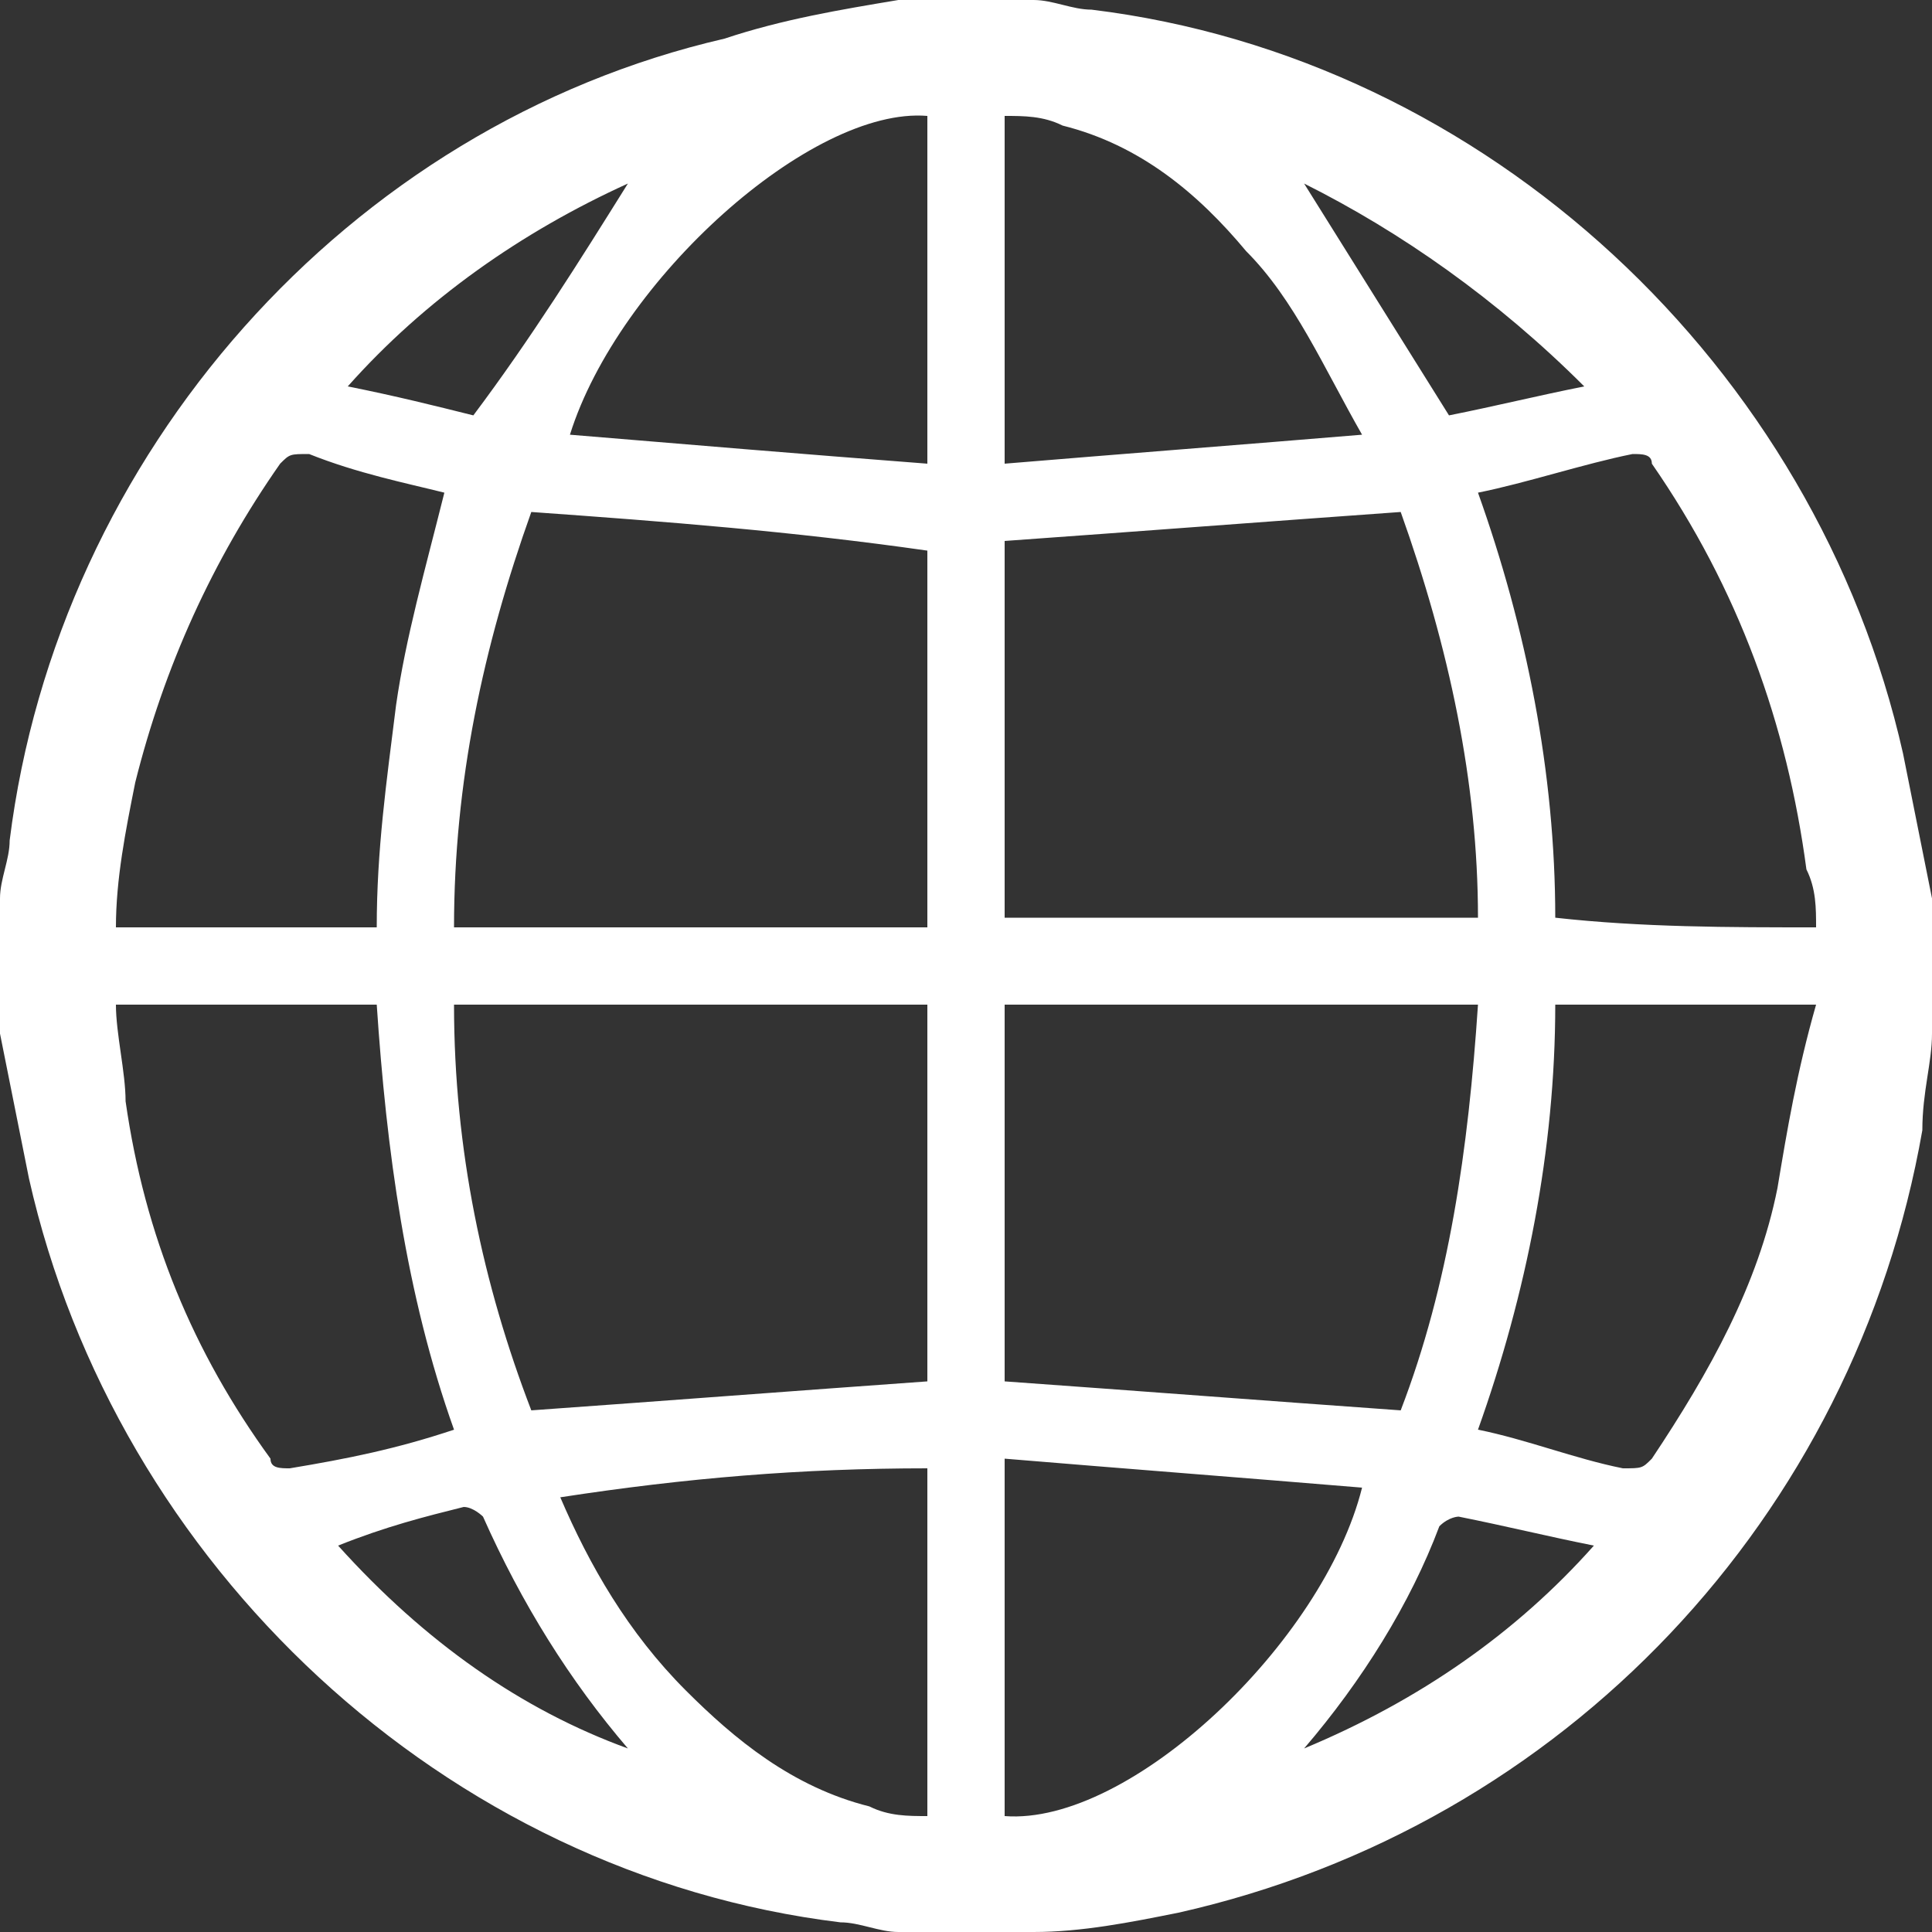 <?xml version="1.0" encoding="utf-8"?>
<!-- Generator: Adobe Illustrator 17.0.0, SVG Export Plug-In . SVG Version: 6.00 Build 0)  -->
<!DOCTYPE svg PUBLIC "-//W3C//DTD SVG 1.1//EN" "http://www.w3.org/Graphics/SVG/1.1/DTD/svg11.dtd">
<svg version="1.1" id="Layer_1" xmlns="http://www.w3.org/2000/svg" xmlns:xlink="http://www.w3.org/1999/xlink" x="0px" y="0px"
	 width="20px" height="20px" viewBox="0 0 20 20" enable-background="new 0 0 20 20" xml:space="preserve">
<rect x="0" y="0" width="20" height="20" fill="#333333" stroke="none"/>
<g>
	<path fill="#FFFFFF" d="M20,9.3c0,0.5,0,0.9,0,1.4c0,0.3-0.1,0.6-0.1,1c-0.7,4-3.7,7.2-7.7,8.1c-0.5,0.1-1,0.2-1.5,0.2
		c-0.5,0-0.9,0-1.4,0c-0.2,0-0.4-0.1-0.6-0.1c-4.1-0.5-7.5-3.7-8.4-7.7c-0.1-0.5-0.2-1-0.3-1.5c0-0.5,0-0.9,0-1.4
		c0-0.2,0.1-0.4,0.1-0.6c0.5-4,3.5-7.4,7.4-8.3C8.1,0.2,8.7,0.1,9.3,0c0.5,0,0.9,0,1.4,0c0.2,0,0.4,0.1,0.6,0.1
		c4.1,0.5,7.5,3.7,8.4,7.7C19.8,8.3,19.9,8.8,20,9.3z M9.6,9.6c0-1.3,0-2.6,0-3.9C8.2,5.5,6.9,5.4,5.5,5.3C5,6.7,4.7,8.1,4.7,9.6
		C6.3,9.6,7.9,9.6,9.6,9.6z M14.5,5.3c-1.4,0.1-2.7,0.2-4.1,0.3c0,1.3,0,2.6,0,3.9c1.6,0,3.2,0,4.9,0C15.3,8.1,15,6.7,14.5,5.3z
		 M10.4,14.3c1.4,0.1,2.7,0.2,4.1,0.3c0.5-1.3,0.7-2.7,0.8-4.2c-1.6,0-3.3,0-4.9,0C10.4,11.7,10.4,13,10.4,14.3z M9.6,10.4
		c-1.6,0-3.3,0-4.9,0c0,1.5,0.3,2.9,0.8,4.2c1.4-0.1,2.7-0.2,4.1-0.3C9.6,13,9.6,11.7,9.6,10.4z M4.6,5.1C4.2,5,3.7,4.9,3.2,4.7
		c-0.2,0-0.2,0-0.3,0.1c-0.7,1-1.2,2.1-1.5,3.3c-0.1,0.5-0.2,1-0.2,1.5c0.9,0,1.8,0,2.7,0C3.9,8.8,4,8.1,4.1,7.3
		C4.2,6.6,4.4,5.9,4.6,5.1z M18.8,9.6c0-0.2,0-0.4-0.1-0.6c-0.2-1.5-0.7-2.9-1.6-4.2c0-0.1-0.1-0.1-0.2-0.1
		c-0.5,0.1-1.1,0.3-1.6,0.4c0.5,1.4,0.8,2.9,0.8,4.4C17,9.6,17.9,9.6,18.8,9.6z M16.1,10.4c0,1.5-0.3,3-0.8,4.4
		c0.5,0.1,1,0.3,1.5,0.4c0.2,0,0.2,0,0.3-0.1c0.6-0.9,1.1-1.8,1.3-2.8c0.1-0.6,0.2-1.2,0.4-1.9C17.9,10.4,17,10.4,16.1,10.4z
		 M4.7,14.8c-0.5-1.4-0.7-2.9-0.8-4.4c-0.9,0-1.8,0-2.7,0c0,0.3,0.1,0.7,0.1,1C1.5,12.8,2,14,2.8,15.1c0,0.1,0.1,0.1,0.2,0.1
		C3.6,15.1,4.1,15,4.7,14.8z M9.6,15.2c-1.3,0-2.5,0.1-3.8,0.3c0.3,0.7,0.7,1.4,1.3,2C7.6,18,8.2,18.5,9,18.7
		c0.2,0.1,0.4,0.1,0.6,0.1C9.6,17.6,9.6,16.4,9.6,15.2z M10.4,18.8c1.3,0.1,3.3-1.8,3.7-3.4c-1.2-0.1-2.5-0.2-3.7-0.3
		C10.4,16.4,10.4,17.6,10.4,18.8z M9.6,4.8c0-1.2,0-2.4,0-3.6C8.4,1.1,6.4,2.9,5.9,4.5C7.1,4.6,8.3,4.7,9.6,4.8z M10.4,4.8
		c1.2-0.1,2.5-0.2,3.7-0.3c-0.4-0.7-0.7-1.4-1.2-1.9C12.4,2,11.8,1.5,11,1.3c-0.2-0.1-0.4-0.1-0.6-0.1C10.4,2.4,10.4,3.6,10.4,4.8z
		 M3.5,16c0.9,1,1.9,1.7,3,2.1c-0.6-0.7-1.1-1.5-1.5-2.4c0,0-0.1-0.1-0.2-0.1C4.4,15.7,4,15.8,3.5,16z M13.5,18.1
		c1.2-0.5,2.2-1.2,3-2.1c-0.5-0.1-0.9-0.2-1.4-0.3c0,0-0.1,0-0.2,0.1C14.6,16.6,14.1,17.4,13.5,18.1z M16.4,4
		c-0.9-0.9-1.9-1.6-2.9-2.1c0.5,0.8,1,1.6,1.5,2.4C15.5,4.2,15.9,4.1,16.4,4z M4.9,4.3C5.5,3.5,6,2.7,6.5,1.9C5.4,2.4,4.4,3.1,3.6,4
		C4.1,4.1,4.5,4.2,4.9,4.3z"/>
</g>
</svg>
